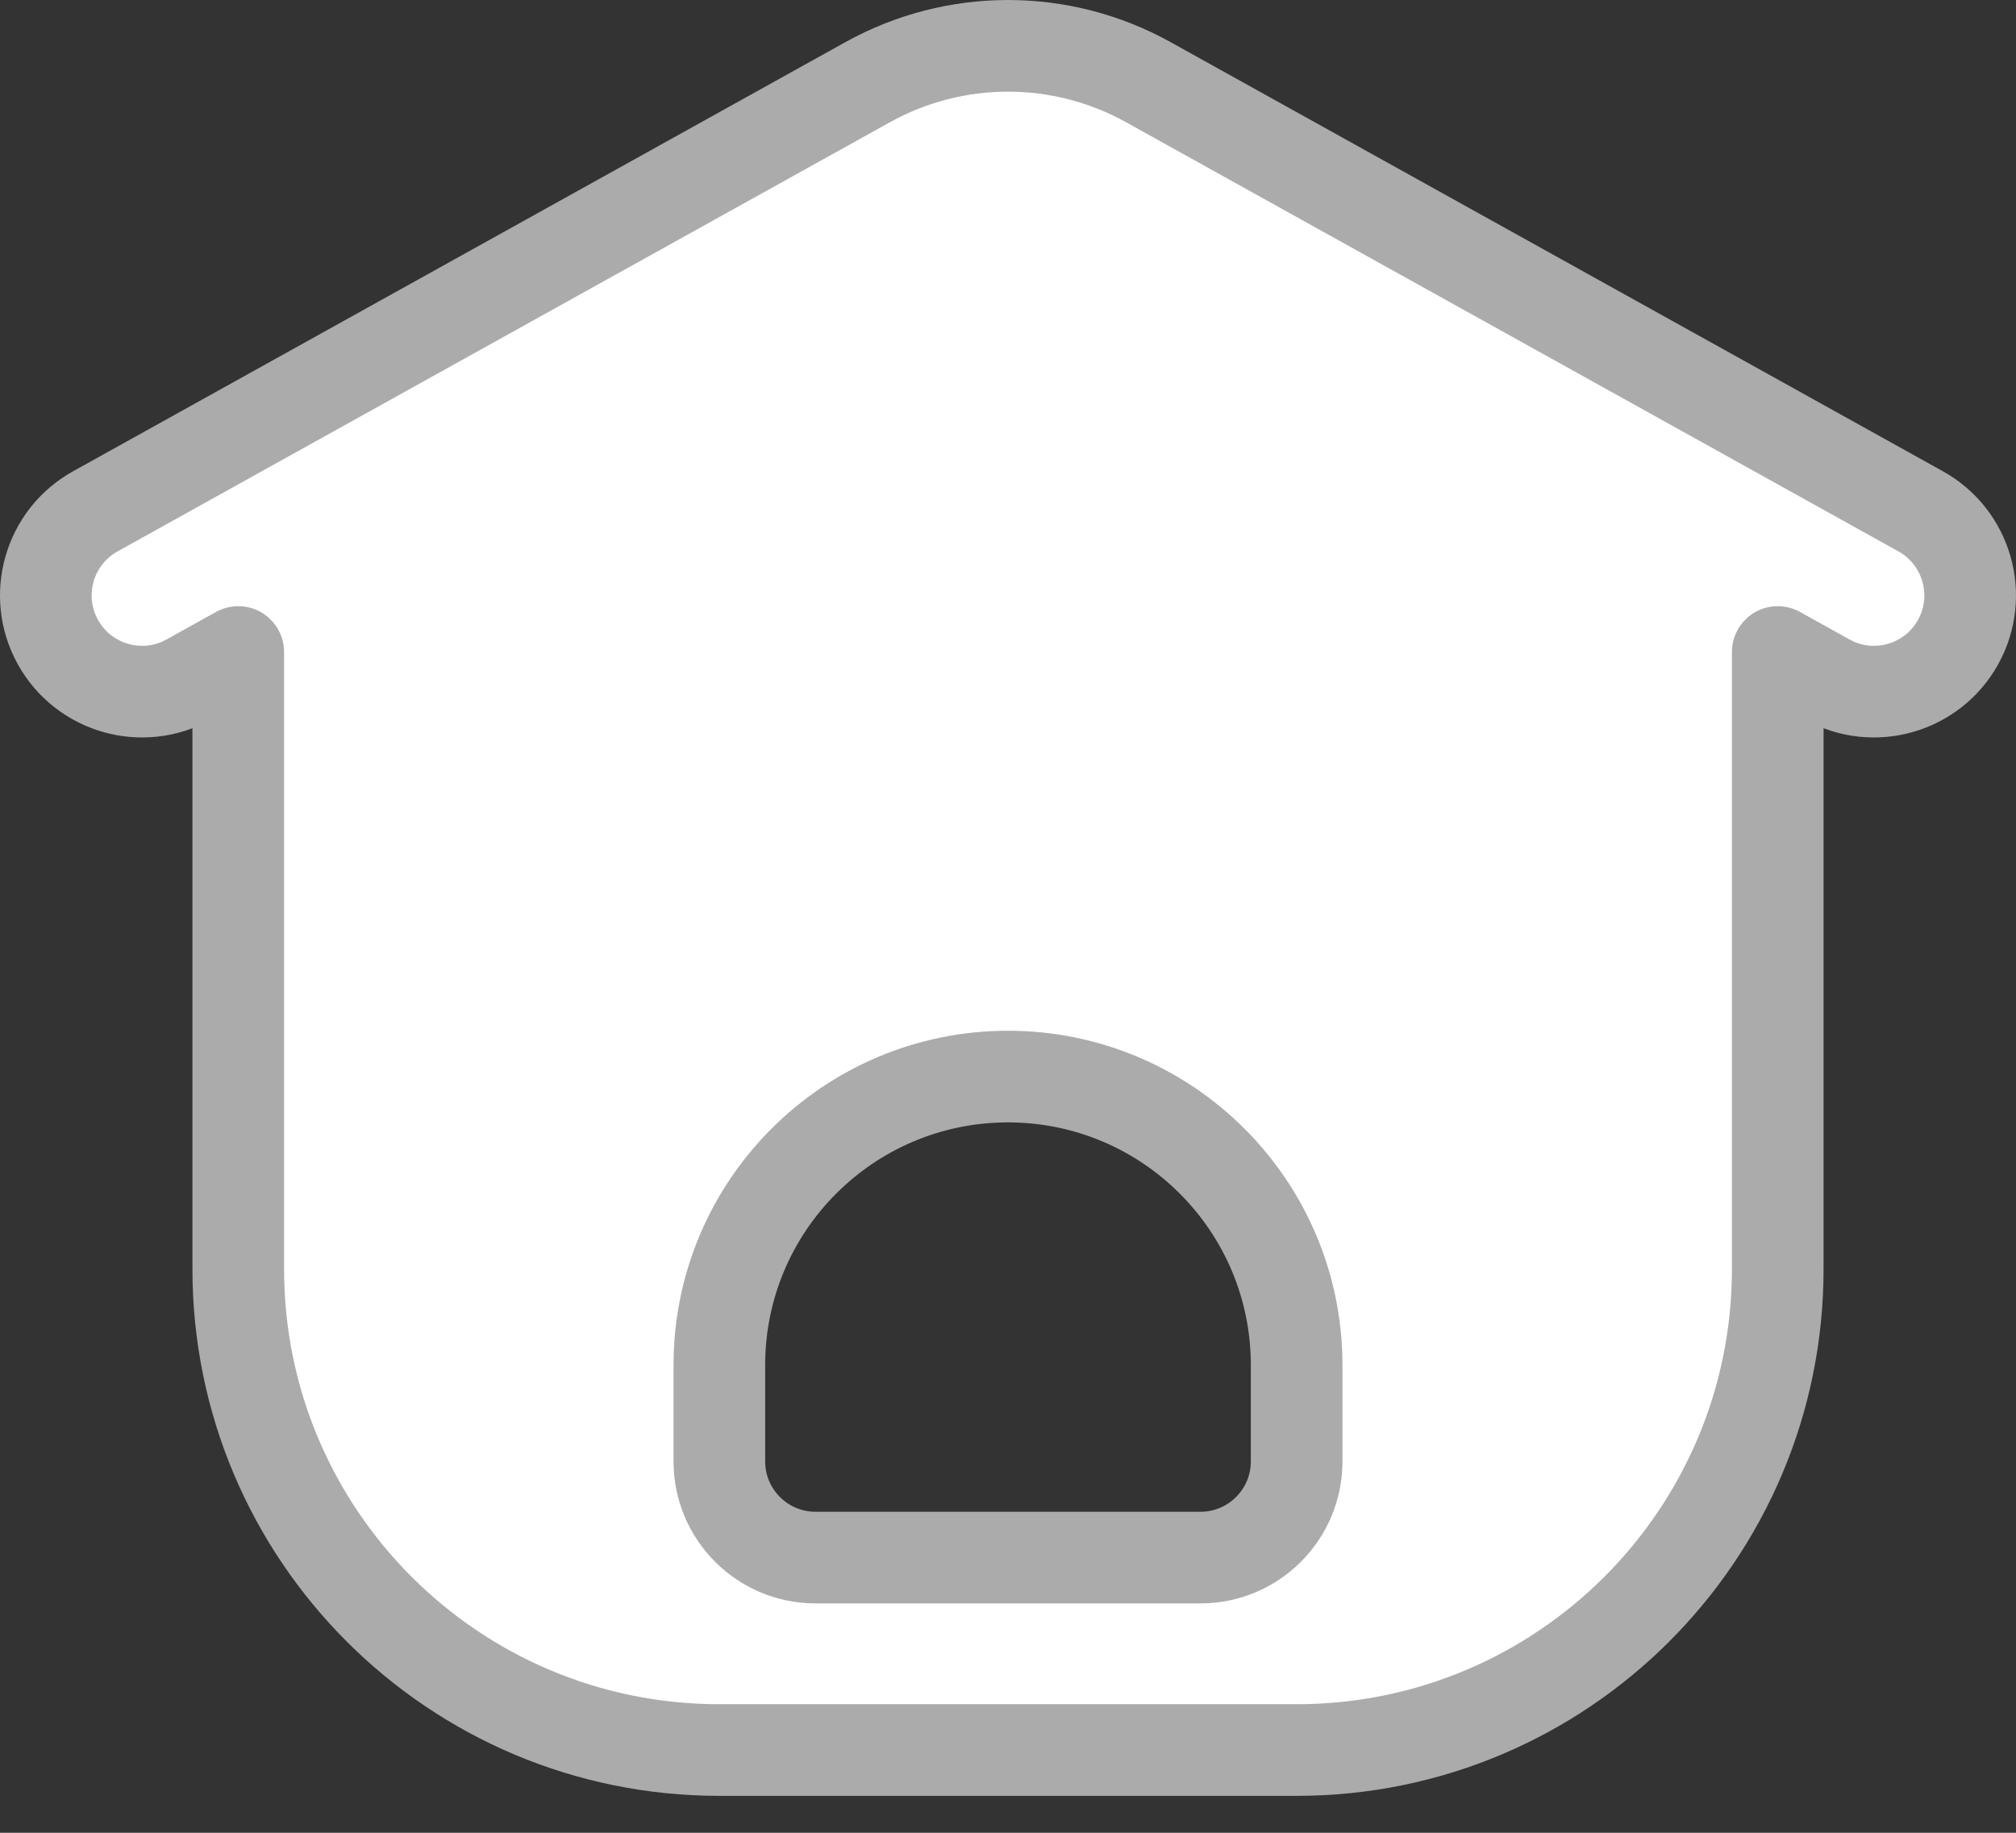 <svg width="22" height="20" viewBox="0 0 22 20" fill="none" xmlns="http://www.w3.org/2000/svg">
<rect x="0" y="0" width="22" height="20" fill="#333333" stroke="none"/>
<path fill-rule="evenodd" clip-rule="evenodd" d="M12.53 0.896C11.578 0.368 10.422 0.368 9.47 0.896L1.04 5.58C0.533 5.861 0.351 6.501 0.632 7.007C0.914 7.514 1.553 7.697 2.06 7.415L2.6 7.115V13.848C2.6 16.747 4.95 19.097 7.85 19.097H14.15C17.049 19.097 19.4 16.747 19.4 13.848V7.115L19.94 7.415C20.447 7.697 21.086 7.514 21.368 7.007C21.649 6.501 21.466 5.861 20.96 5.58L12.53 0.896ZM7.85 15.947V14.897C7.85 13.158 9.26 11.748 11 11.748C12.739 11.748 14.15 13.158 14.15 14.897V15.947C14.15 16.527 13.68 16.997 13.1 16.997H8.9C8.32 16.997 7.85 16.527 7.85 15.947Z" fill="white" stroke="#ABABAB" stroke-linecap="square" stroke-linejoin="round"/>
</svg>
